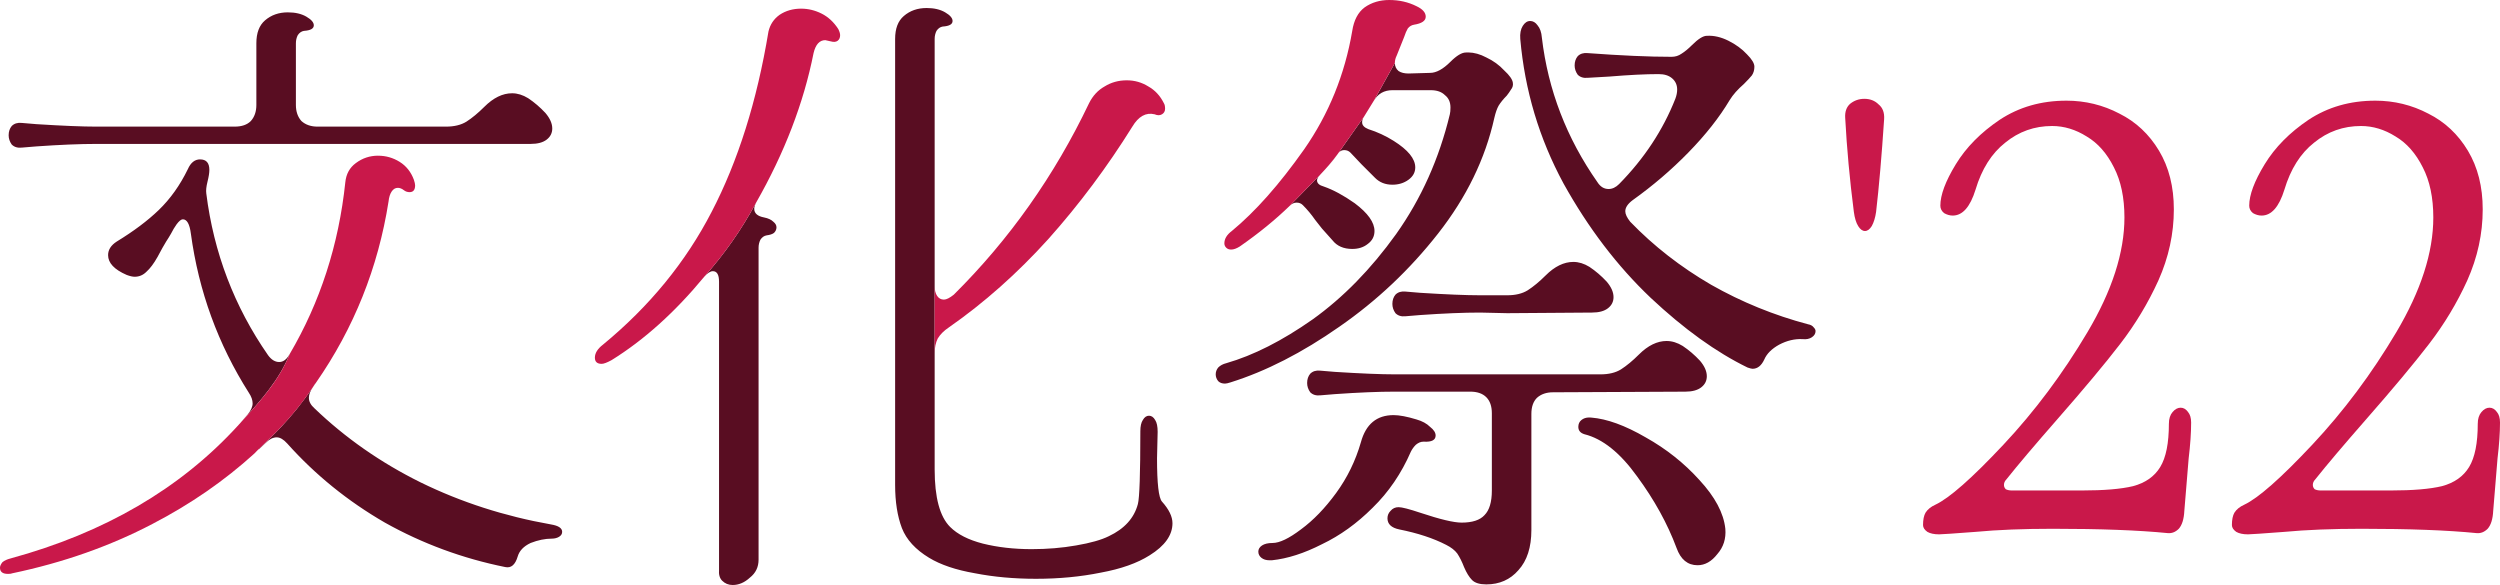 <?xml version="1.0" encoding="UTF-8" standalone="no"?>
<!-- Created with Inkscape (http://www.inkscape.org/) -->

<svg
   width="205.587mm"
   height="48.107mm"
   viewBox="0 0 205.587 48.107"
   version="1.1"
   id="svg5"
   inkscape:version="1.2.1 (9c6d41e410, 2022-07-14)"
   sodipodi:docname="thiscouldbemainlogo.svg"
   xmlns:inkscape="http://www.inkscape.org/namespaces/inkscape"
   xmlns:sodipodi="http://sodipodi.sourceforge.net/DTD/sodipodi-0.dtd"
   xmlns="http://www.w3.org/2000/svg"
   xmlns:svg="http://www.w3.org/2000/svg">
  <sodipodi:namedview
     id="namedview7"
     pagecolor="#ffffff"
     bordercolor="#ffffff"
     borderopacity="1"
     inkscape:showpageshadow="0"
     inkscape:pageopacity="0"
     inkscape:pagecheckerboard="1"
     inkscape:deskcolor="#505050"
     inkscape:document-units="mm"
     showgrid="false"
     inkscape:zoom="0.52221046"
     inkscape:cx="196.28102"
     inkscape:cy="51.703292"
     inkscape:window-width="1920"
     inkscape:window-height="1009"
     inkscape:window-x="-8"
     inkscape:window-y="-8"
     inkscape:window-maximized="1"
     inkscape:current-layer="text113" />
  <defs
     id="defs2" />
  <g
     inkscape:label="Layer 1"
     inkscape:groupmode="layer"
     id="layer1"
     transform="translate(-47.49,-74.618)">
    <g
       aria-label="文化祭'22"
       id="text113"
       style="font-size:50.8px;font-family:One-stroke_missing_Font;-inkscape-font-specification:One-stroke_missing_Font;fill:#000000;fill-opacity:1;stroke-width:0.265"
       transform="translate(8.613,-7.6)">
      <path
         id="path7228"
         style="font-family:'Hina Mincho';-inkscape-font-specification:'Hina Mincho';display:inline;fill:#590d22;fill-opacity:1"
         d="m 115.077,82.878 c -0.745,0 -1.371,0.22 -1.879,0.66 -0.474,0.406 -0.711,1.033 -0.711,1.879 v 36.677 c 0,1.389 0.186,2.574 0.559,3.556 0.373,0.948 1.117,1.761 2.235,2.438 0.948,0.576 2.202,0.999 3.759,1.27 1.558,0.305 3.234,0.457 5.029,0.457 1.897,0 3.675,-0.169 5.334,-0.508 1.659,-0.305 2.997,-0.779 4.013,-1.422 1.253,-0.779 1.879,-1.66 1.879,-2.642 0,-0.542 -0.288,-1.135 -0.864,-1.778 -0.271,-0.305 -0.406,-1.49 -0.406,-3.556 l 0.051,-2.184 c 0,-0.44 -0.068,-0.762 -0.203,-0.965 -0.135,-0.237 -0.305,-0.356 -0.508,-0.356 -0.203,0 -0.373,0.118 -0.508,0.356 -0.135,0.203 -0.204,0.508 -0.204,0.915 0,3.488 -0.068,5.486 -0.203,5.994 -0.305,1.151 -1.101,2.032 -2.387,2.641 -0.61,0.305 -1.507,0.559 -2.692,0.762 -1.151,0.203 -2.371,0.305 -3.658,0.305 -1.456,0 -2.794,-0.153 -4.013,-0.457 -1.185,-0.305 -2.083,-0.762 -2.692,-1.371 -0.847,-0.847 -1.27,-2.421 -1.27,-4.724 v -7.777 -1.774 -5.537 -20.32 c 0,-0.237 0.051,-0.457 0.152,-0.66 0.135,-0.203 0.305,-0.322 0.508,-0.356 0.542,-0.034 0.813,-0.186 0.813,-0.457 0,-0.237 -0.203,-0.474 -0.61,-0.711 -0.406,-0.237 -0.914,-0.356 -1.524,-0.356 z m -52.527,0.356 c -0.745,0 -1.371,0.22 -1.879,0.66 -0.474,0.406 -0.712,1.033 -0.712,1.879 v 5.08 c 0,0.542 -0.152,0.982 -0.457,1.321 -0.305,0.305 -0.745,0.457 -1.321,0.457 H 46.802 c -1.151,0 -2.794,-0.068 -4.928,-0.203 l -1.219,-0.102 c -0.339,-0.034 -0.61,0.051 -0.813,0.254 -0.169,0.203 -0.254,0.457 -0.254,0.762 0,0.271 0.085,0.525 0.254,0.762 0.203,0.203 0.474,0.288 0.813,0.254 l 1.219,-0.101 c 1.93,-0.135 3.573,-0.204 4.928,-0.204 h 35.712 c 0.576,0 1.016,-0.118 1.321,-0.356 0.305,-0.237 0.457,-0.542 0.457,-0.914 0,-0.406 -0.186,-0.83 -0.559,-1.27 -0.44,-0.474 -0.915,-0.88 -1.423,-1.219 -0.44,-0.271 -0.881,-0.406 -1.321,-0.406 -0.779,0 -1.541,0.372 -2.286,1.117 -0.508,0.508 -0.999,0.914 -1.473,1.219 -0.44,0.271 -0.999,0.407 -1.676,0.407 H 64.988 c -0.542,0 -0.982,-0.153 -1.321,-0.457 -0.305,-0.339 -0.457,-0.779 -0.457,-1.321 v -5.08 c 0,-0.237 0.051,-0.457 0.152,-0.66 0.135,-0.203 0.305,-0.322 0.508,-0.356 0.542,-0.034 0.813,-0.186 0.813,-0.457 0,-0.237 -0.203,-0.474 -0.61,-0.711 C 63.667,83.352 63.159,83.234 62.55,83.234 Z m 102.159,0.711 c -0.237,0 -0.44,0.135 -0.61,0.406 -0.169,0.271 -0.237,0.627 -0.203,1.067 0.373,4.233 1.558,8.196 3.556,11.887 2.032,3.658 4.419,6.79 7.162,9.398 2.743,2.574 5.402,4.487 7.976,5.74 0.203,0.068 0.339,0.102 0.407,0.102 0.406,0 0.728,-0.254 0.965,-0.762 0.203,-0.474 0.61,-0.881 1.22,-1.22 0.643,-0.339 1.287,-0.491 1.93,-0.457 0.305,0.034 0.559,-0.017 0.762,-0.152 0.203,-0.135 0.305,-0.305 0.305,-0.508 0,-0.102 -0.051,-0.203 -0.152,-0.305 -0.102,-0.135 -0.254,-0.22 -0.457,-0.254 -2.811,-0.745 -5.47,-1.829 -7.976,-3.251 -2.506,-1.456 -4.725,-3.183 -6.655,-5.182 -0.271,-0.339 -0.406,-0.626 -0.406,-0.864 0,-0.305 0.203,-0.61 0.61,-0.915 1.659,-1.185 3.183,-2.489 4.572,-3.911 1.422,-1.456 2.557,-2.896 3.403,-4.318 0.271,-0.44 0.66,-0.881 1.168,-1.321 0.305,-0.305 0.525,-0.542 0.66,-0.711 0.135,-0.203 0.203,-0.441 0.203,-0.712 0,-0.271 -0.203,-0.61 -0.609,-1.016 -0.406,-0.44 -0.914,-0.812 -1.524,-1.117 -0.61,-0.305 -1.202,-0.441 -1.778,-0.407 -0.305,0 -0.711,0.254 -1.219,0.762 -0.305,0.305 -0.593,0.542 -0.864,0.711 -0.237,0.169 -0.508,0.254 -0.813,0.254 -1.863,0 -4.166,-0.102 -6.909,-0.305 -0.339,-0.034 -0.609,0.051 -0.812,0.254 -0.169,0.203 -0.254,0.457 -0.254,0.762 0,0.271 0.085,0.525 0.254,0.762 0.203,0.203 0.474,0.288 0.812,0.254 l 1.778,-0.102 c 1.626,-0.135 2.98,-0.203 4.064,-0.203 0.474,0 0.847,0.118 1.118,0.356 0.271,0.237 0.406,0.542 0.406,0.915 0,0.237 -0.05,0.491 -0.152,0.762 -1.016,2.574 -2.557,4.911 -4.623,7.01 -0.271,0.271 -0.559,0.407 -0.864,0.407 -0.373,0 -0.678,-0.187 -0.915,-0.559 -2.54,-3.624 -4.064,-7.586 -4.572,-11.887 -0.034,-0.44 -0.152,-0.779 -0.356,-1.016 -0.169,-0.237 -0.373,-0.356 -0.61,-0.356 z m -5.079,2.586 c -0.068,-0.001 -0.136,3.68e-4 -0.204,0.005 -0.339,0 -0.762,0.254 -1.27,0.762 -0.61,0.61 -1.168,0.914 -1.676,0.914 l -1.778,0.051 c -0.339,0 -0.61,-0.068 -0.813,-0.203 -0.203,-0.169 -0.304,-0.389 -0.304,-0.66 l -1.728,3.099 c 0.339,-0.576 0.847,-0.864 1.524,-0.864 h 3.15 c 0.508,0 0.897,0.135 1.168,0.406 0.305,0.237 0.457,0.576 0.457,1.016 0,0.237 -0.017,0.424 -0.051,0.559 -0.881,3.658 -2.354,6.943 -4.42,9.855 -2.066,2.879 -4.352,5.215 -6.858,7.01 -2.506,1.761 -4.877,2.963 -7.112,3.606 -0.271,0.068 -0.491,0.186 -0.66,0.356 -0.136,0.169 -0.204,0.356 -0.204,0.559 0,0.203 0.068,0.389 0.204,0.559 0.135,0.136 0.322,0.203 0.559,0.203 0.102,0 0.254,-0.034 0.457,-0.101 2.913,-0.914 5.893,-2.439 8.941,-4.572 3.082,-2.134 5.791,-4.69 8.128,-7.67 2.337,-2.98 3.877,-6.147 4.622,-9.5 0.102,-0.44 0.221,-0.779 0.356,-1.016 0.169,-0.271 0.39,-0.542 0.66,-0.813 0.135,-0.169 0.254,-0.339 0.356,-0.508 0.136,-0.169 0.186,-0.356 0.152,-0.559 -0.034,-0.271 -0.271,-0.61 -0.712,-1.016 -0.406,-0.44 -0.897,-0.796 -1.473,-1.067 -0.504,-0.267 -0.995,-0.404 -1.473,-0.411 z m -8.586,5.288 -2.082,2.953 c 0.122,-0.14 0.275,-0.21 0.457,-0.21 0.203,0 0.373,0.068 0.508,0.204 l 0.914,0.965 1.118,1.118 c 0.373,0.373 0.846,0.559 1.422,0.559 0.508,0 0.948,-0.135 1.321,-0.406 0.373,-0.271 0.559,-0.61 0.559,-1.016 0,-0.711 -0.593,-1.439 -1.778,-2.184 -0.643,-0.406 -1.338,-0.728 -2.083,-0.965 -0.339,-0.135 -0.508,-0.322 -0.508,-0.559 0,-0.169 0.051,-0.322 0.152,-0.457 z m -2.184,3.099 c -0.229,0.302 -0.465,0.605 -0.724,0.911 0.301,-0.345 0.543,-0.65 0.724,-0.911 z M 55.336,95.324 c -0.44,0 -0.779,0.271 -1.016,0.813 -0.643,1.321 -1.44,2.438 -2.388,3.353 -0.914,0.881 -2.066,1.744 -3.454,2.591 -0.474,0.305 -0.712,0.677 -0.712,1.118 0,0.643 0.508,1.185 1.524,1.626 0.271,0.102 0.491,0.152 0.66,0.152 0.373,0 0.694,-0.136 0.965,-0.407 0.305,-0.271 0.61,-0.677 0.915,-1.219 0.305,-0.576 0.542,-0.999 0.711,-1.27 0.135,-0.203 0.271,-0.423 0.406,-0.66 0.135,-0.271 0.288,-0.525 0.457,-0.762 0.203,-0.271 0.373,-0.406 0.508,-0.406 0.339,0 0.559,0.389 0.66,1.168 0.643,4.741 2.235,9.11 4.775,13.106 0.203,0.305 0.304,0.593 0.304,0.864 0,0.271 -0.135,0.576 -0.406,0.915 -0.172,0.202 -0.346,0.401 -0.522,0.599 h 0.004 c 1.564,-1.712 3.116,-3.431 3.973,-5.577 -0.237,0.44 -0.525,0.66 -0.864,0.66 -0.339,0 -0.644,-0.187 -0.915,-0.559 -2.777,-3.996 -4.47,-8.432 -5.08,-13.309 -0.034,-0.237 -3.14e-4,-0.559 0.101,-0.965 0.102,-0.406 0.152,-0.728 0.152,-0.965 0,-0.576 -0.254,-0.864 -0.762,-0.864 z m 92.1,1.27 -2.489,2.54 c 0.169,-0.169 0.355,-0.254 0.559,-0.254 0.203,0 0.373,0.068 0.508,0.204 0.373,0.373 0.711,0.779 1.016,1.219 0.169,0.203 0.356,0.44 0.559,0.711 0.237,0.271 0.525,0.593 0.864,0.965 0.373,0.474 0.915,0.711 1.626,0.711 0.508,0 0.931,-0.135 1.27,-0.406 0.373,-0.271 0.559,-0.627 0.559,-1.067 0,-0.711 -0.542,-1.473 -1.626,-2.286 -0.914,-0.643 -1.761,-1.101 -2.54,-1.372 -0.373,-0.102 -0.559,-0.271 -0.559,-0.508 0,-0.135 0.085,-0.287 0.254,-0.457 z m -46.381,2.286 c -1.206,2.248 -2.638,4.27 -4.267,6.096 0.271,-0.305 0.508,-0.457 0.711,-0.457 0.339,0 0.508,0.288 0.508,0.864 v 23.673 c -0.034,0.406 0.051,0.711 0.254,0.914 0.237,0.237 0.525,0.356 0.864,0.356 0.508,0 0.982,-0.203 1.422,-0.609 0.474,-0.373 0.711,-0.864 0.711,-1.473 v -25.654 c 0,-0.237 0.051,-0.457 0.152,-0.66 0.135,-0.203 0.305,-0.322 0.508,-0.356 0.271,-0.034 0.474,-0.101 0.61,-0.203 0.135,-0.135 0.203,-0.288 0.203,-0.457 0,-0.169 -0.084,-0.321 -0.254,-0.457 -0.169,-0.169 -0.424,-0.288 -0.762,-0.356 -0.542,-0.102 -0.813,-0.339 -0.813,-0.712 0,-0.135 0.051,-0.305 0.152,-0.508 z m 67.208,4.877 c -0.779,0 -1.541,0.372 -2.286,1.117 -0.508,0.508 -0.999,0.914 -1.473,1.219 -0.44,0.271 -0.999,0.407 -1.676,0.407 h -2.235 c -1.151,0 -2.794,-0.068 -4.928,-0.203 l -1.219,-0.102 c -0.339,-0.034 -0.61,0.051 -0.813,0.254 -0.169,0.203 -0.254,0.457 -0.254,0.762 0,0.271 0.085,0.525 0.254,0.762 0.203,0.203 0.474,0.288 0.813,0.254 l 1.219,-0.101 c 1.93,-0.135 3.573,-0.204 4.928,-0.204 l 2.235,0.051 6.96,-0.051 c 0.576,0 1.016,-0.118 1.32,-0.356 0.305,-0.237 0.457,-0.542 0.457,-0.914 0,-0.406 -0.186,-0.83 -0.559,-1.27 -0.44,-0.474 -0.915,-0.88 -1.423,-1.219 -0.44,-0.271 -0.881,-0.406 -1.321,-0.406 z m 7.671,6.502 c -0.779,0 -1.541,0.373 -2.286,1.118 -0.508,0.508 -0.999,0.914 -1.473,1.219 -0.44,0.271 -0.999,0.407 -1.676,0.407 h -16.916 c -1.151,0 -2.794,-0.068 -4.928,-0.203 l -1.219,-0.102 c -0.339,-0.034 -0.61,0.051 -0.813,0.254 -0.169,0.203 -0.254,0.457 -0.254,0.762 0,0.271 0.085,0.525 0.254,0.762 0.203,0.203 0.474,0.288 0.813,0.254 l 1.219,-0.101 c 1.93,-0.135 3.573,-0.204 4.928,-0.204 h 6.198 c 0.576,0 1.016,0.153 1.321,0.457 0.305,0.305 0.457,0.745 0.457,1.321 v 6.35 c 0,0.948 -0.203,1.626 -0.609,2.032 -0.373,0.406 -0.999,0.61 -1.88,0.61 -0.643,0 -1.778,-0.271 -3.403,-0.813 -0.914,-0.305 -1.507,-0.457 -1.778,-0.457 -0.271,0 -0.491,0.102 -0.66,0.305 -0.169,0.169 -0.254,0.373 -0.254,0.61 0,0.474 0.322,0.779 0.965,0.914 1.524,0.305 2.811,0.728 3.861,1.27 0.406,0.203 0.711,0.44 0.914,0.711 0.203,0.305 0.39,0.677 0.559,1.118 0.203,0.474 0.423,0.83 0.66,1.067 0.237,0.237 0.627,0.356 1.168,0.356 1.084,0 1.964,-0.389 2.641,-1.168 0.711,-0.779 1.067,-1.88 1.067,-3.302 v -9.55 c 0,-0.576 0.152,-1.016 0.457,-1.321 0.339,-0.305 0.779,-0.457 1.321,-0.457 l 10.871,-0.051 c 0.576,0 1.016,-0.118 1.321,-0.356 0.305,-0.237 0.457,-0.542 0.457,-0.914 0,-0.406 -0.186,-0.83 -0.559,-1.27 -0.44,-0.474 -0.915,-0.88 -1.423,-1.219 -0.44,-0.271 -0.881,-0.407 -1.321,-0.407 z m -87.912,1.812 c 0.025,0.013 0.052,0.024 0.081,0.033 -0.029,-0.009 -0.056,-0.02 -0.081,-0.033 z m 0.1,0.039 c 0.028,0.008 0.058,0.014 0.09,0.019 -0.032,-0.005 -0.062,-0.011 -0.09,-0.019 z m -23.268,1.586 c -0.075,0.087 -0.123,0.141 -0.143,0.162 0.028,-0.027 0.058,-0.045 -0.08,0.16 0.076,-0.107 0.148,-0.215 0.222,-0.322 z m -0.222,0.322 c -1.79,2.679 -3.596,4.271 -4.48,5.129 v 0.036 c 0.191,-0.179 0.382,-0.359 0.569,-0.542 0.305,-0.305 0.609,-0.457 0.914,-0.457 0.271,0 0.559,0.169 0.864,0.508 2.303,2.574 4.979,4.741 8.027,6.502 3.082,1.727 6.384,2.946 9.906,3.658 0.474,0.102 0.813,-0.186 1.016,-0.864 0.135,-0.474 0.491,-0.847 1.067,-1.118 0.61,-0.237 1.186,-0.356 1.728,-0.356 0.237,0 0.44,-0.051 0.609,-0.152 0.169,-0.102 0.254,-0.237 0.254,-0.407 0,-0.305 -0.305,-0.508 -0.915,-0.609 -3.827,-0.677 -7.4,-1.829 -10.719,-3.455 -3.285,-1.626 -6.197,-3.657 -8.737,-6.096 -0.305,-0.271 -0.457,-0.559 -0.457,-0.864 0,-0.271 0.118,-0.575 0.356,-0.914 z m 88.849,2.337 c -1.389,0 -2.286,0.745 -2.692,2.235 -0.44,1.524 -1.118,2.913 -2.032,4.166 -0.914,1.253 -1.88,2.252 -2.896,2.997 -0.982,0.745 -1.761,1.118 -2.337,1.118 -0.373,0 -0.66,0.068 -0.864,0.203 -0.203,0.135 -0.305,0.305 -0.305,0.508 0,0.203 0.085,0.373 0.254,0.508 0.169,0.135 0.389,0.203 0.66,0.203 h 0.203 c 1.287,-0.135 2.659,-0.576 4.115,-1.321 1.49,-0.711 2.879,-1.71 4.166,-2.997 1.321,-1.287 2.37,-2.828 3.149,-4.622 0.102,-0.203 0.237,-0.39 0.407,-0.559 0.203,-0.169 0.407,-0.254 0.61,-0.254 h 0.051 c 0.643,0.034 0.965,-0.135 0.965,-0.508 0,-0.237 -0.153,-0.474 -0.457,-0.711 -0.271,-0.271 -0.644,-0.474 -1.118,-0.61 -0.779,-0.237 -1.405,-0.356 -1.879,-0.356 z m 16.072,0.195 c -0.255,0.003 -0.464,0.074 -0.629,0.211 -0.169,0.135 -0.254,0.322 -0.254,0.559 0,0.305 0.169,0.508 0.508,0.609 1.49,0.373 2.93,1.524 4.318,3.455 1.422,1.93 2.506,3.895 3.251,5.893 0.339,0.948 0.915,1.423 1.728,1.423 0.61,0 1.151,-0.305 1.625,-0.915 0.508,-0.576 0.728,-1.27 0.66,-2.083 -0.135,-1.287 -0.847,-2.625 -2.134,-4.013 -1.253,-1.389 -2.726,-2.557 -4.419,-3.505 -1.693,-0.982 -3.184,-1.524 -4.471,-1.626 -0.064,-0.006 -0.125,-0.009 -0.183,-0.008 z" />
      <path
         id="path5698"
         style="font-family:'Hina Mincho';-inkscape-font-specification:'Hina Mincho';display:inline;fill:#c9184a;fill-opacity:1"
         d="m 153.126,82.218 c -0.779,9.1e-5 -1.456,0.203 -2.031,0.609 -0.542,0.406 -0.88,1.05 -1.016,1.931 -0.61,3.59 -1.931,6.841 -3.963,9.753 -2.032,2.879 -4.013,5.114 -5.944,6.706 -0.406,0.305 -0.609,0.643 -0.609,1.016 0,0.135 0.051,0.254 0.152,0.356 0.102,0.102 0.237,0.152 0.406,0.152 0.203,0 0.44,-0.084 0.711,-0.254 1.558,-1.084 2.93,-2.201 4.115,-3.353 l 2.489,-2.54 c 0.275,-0.289 0.512,-0.552 0.725,-0.798 0.248,-0.295 0.476,-0.587 0.697,-0.878 0.033,-0.058 0.069,-0.108 0.108,-0.151 -0.002,0.002 -0.004,0.004 -0.006,0.006 l 2.082,-2.953 0.813,-1.321 1.728,-3.099 c 0,-0.203 0.05,-0.407 0.152,-0.61 l 0.61,-1.524 c 0.102,-0.305 0.203,-0.542 0.305,-0.711 0.135,-0.169 0.305,-0.271 0.508,-0.305 0.643,-0.102 0.965,-0.322 0.965,-0.66 0,-0.339 -0.254,-0.626 -0.762,-0.864 -0.677,-0.339 -1.422,-0.508 -2.234,-0.508 z m -48.361,0.711 c -0.677,0 -1.27,0.169 -1.778,0.508 -0.474,0.339 -0.779,0.796 -0.915,1.371 -0.948,5.723 -2.506,10.668 -4.674,14.834 -2.134,4.132 -5.114,7.772 -8.941,10.922 -0.44,0.339 -0.66,0.695 -0.66,1.067 0,0.339 0.186,0.508 0.559,0.508 0.169,0 0.44,-0.102 0.813,-0.305 2.675,-1.659 5.216,-3.945 7.62,-6.858 1.629,-1.826 3.061,-3.848 4.267,-6.096 2.337,-4.098 3.911,-8.195 4.724,-12.293 0.169,-0.711 0.491,-1.067 0.965,-1.067 l 0.457,0.102 c 0.237,0.068 0.423,0.051 0.559,-0.051 0.135,-0.102 0.204,-0.254 0.204,-0.457 0,-0.135 -0.051,-0.305 -0.152,-0.508 -0.373,-0.576 -0.83,-0.999 -1.372,-1.27 -0.542,-0.271 -1.101,-0.406 -1.676,-0.406 z m 55.063,3.613 c 0.014,0.001 0.028,0.004 0.042,0.005 -0.014,-0.002 -0.028,-0.004 -0.042,-0.005 z m -0.533,0.006 c -0.042,0.007 -0.086,0.019 -0.13,0.034 0.044,-0.014 0.088,-0.026 0.13,-0.034 z m 0.924,0.058 c 0.025,0.006 0.05,0.012 0.075,0.019 -0.025,-0.006 -0.051,-0.013 -0.075,-0.019 z m 0.204,0.055 c 0.022,0.007 0.045,0.013 0.067,0.021 -0.022,-0.007 -0.045,-0.014 -0.067,-0.021 z m 0.207,0.07 c 0.021,0.008 0.043,0.016 0.065,0.024 -0.022,-0.009 -0.043,-0.016 -0.065,-0.024 z m 0.222,0.091 c 0.014,0.006 0.029,0.012 0.043,0.019 -0.014,-0.007 -0.029,-0.012 -0.043,-0.019 z m -7.035,1.173 c 0.022,0.023 0.046,0.045 0.071,0.066 -0.025,-0.021 -0.049,-0.043 -0.071,-0.066 z m -22.28,0.828 c -0.677,0 -1.287,0.169 -1.829,0.508 -0.542,0.305 -0.965,0.762 -1.27,1.371 -2.845,5.961 -6.553,11.21 -11.125,15.748 -0.339,0.271 -0.609,0.406 -0.812,0.406 -0.237,0 -0.424,-0.102 -0.559,-0.305 -0.135,-0.203 -0.203,-0.474 -0.203,-0.813 v 5.537 c 0,-0.474 0.085,-0.88 0.254,-1.219 0.203,-0.339 0.508,-0.643 0.914,-0.914 2.913,-2.032 5.639,-4.454 8.179,-7.265 2.54,-2.845 4.843,-5.927 6.909,-9.245 0.508,-0.847 1.118,-1.185 1.829,-1.016 0.237,0.102 0.44,0.102 0.61,0 0.169,-0.102 0.254,-0.254 0.254,-0.457 0,-0.203 -0.034,-0.356 -0.101,-0.457 -0.305,-0.61 -0.728,-1.067 -1.27,-1.371 -0.542,-0.339 -1.134,-0.508 -1.778,-0.508 z m 31.409,1.049 c -0.053,0.074 -0.108,0.148 -0.167,0.222 0.059,-0.074 0.114,-0.148 0.167,-0.222 z m -12.043,2.271 c -0.001,0.007 -0.003,0.015 -0.004,0.023 0.001,-0.008 0.002,-0.015 0.004,-0.023 z m -1.586,2.429 c -0.017,0.003 -0.034,0.006 -0.05,0.01 0.016,-0.004 0.033,-0.008 0.05,-0.01 z m -0.076,0.017 c -0.019,0.006 -0.038,0.013 -0.057,0.021 0.018,-0.008 0.037,-0.015 0.057,-0.021 z m -0.069,0.025 c -0.023,0.01 -0.045,0.023 -0.067,0.036 0.021,-0.013 0.044,-0.026 0.067,-0.036 z m -0.079,0.044 c -0.017,0.011 -0.034,0.024 -0.051,0.037 0.017,-0.014 0.033,-0.026 0.051,-0.037 z m -0.067,0.052 c -0.015,0.014 -0.031,0.028 -0.045,0.044 0.015,-0.016 0.03,-0.03 0.045,-0.044 z m -79.058,0.31 c -0.677,0 -1.287,0.203 -1.829,0.61 -0.508,0.373 -0.796,0.897 -0.864,1.575 -0.542,5.148 -2.066,9.855 -4.572,14.123 -0.915,2.292 -2.622,4.097 -4.291,5.926 l -5.16e-4,-5.2e-4 c -4.717,5.151 -10.941,8.781 -18.671,10.889 -0.271,0.068 -0.491,0.169 -0.66,0.305 -0.135,0.169 -0.203,0.322 -0.203,0.457 0,0.339 0.22,0.508 0.66,0.508 0.169,0 0.288,-0.017 0.356,-0.051 4.199,-0.881 8.043,-2.236 11.532,-4.064 3.121,-1.621 5.91,-3.548 8.366,-5.78 0.645,-0.727 2.759,-2.38 4.842,-5.497 0.137,-0.205 0.108,-0.188 0.08,-0.16 0.019,-0.021 0.067,-0.075 0.143,-0.162 3.121,-4.488 5.115,-9.46 5.975,-14.917 0.034,-0.339 0.119,-0.61 0.254,-0.813 0.135,-0.203 0.305,-0.305 0.508,-0.305 0.169,0 0.339,0.068 0.508,0.203 0.135,0.102 0.288,0.152 0.457,0.152 0.305,0 0.457,-0.186 0.457,-0.559 0,-0.102 -0.034,-0.254 -0.101,-0.457 -0.237,-0.643 -0.627,-1.135 -1.168,-1.473 -0.542,-0.339 -1.135,-0.508 -1.778,-0.508 z m 78.727,0.126 c -0.043,0.057 -0.088,0.116 -0.136,0.177 0.048,-0.061 0.093,-0.12 0.136,-0.177 z m -0.178,0.229 c -0.05,0.062 -0.101,0.126 -0.156,0.191 0.054,-0.065 0.106,-0.129 0.156,-0.191 z m -0.172,0.211 c -0.044,0.052 -0.091,0.106 -0.138,0.161 0.046,-0.054 0.095,-0.109 0.138,-0.161 z" />
      <path
         id="path408"
         style="font-family:'Hina Mincho';-inkscape-font-specification:'Hina Mincho';fill:#c9184a;fill-opacity:1"
         d="m 192.192,90.345 c -0.44,0 -0.83,0.136 -1.168,0.407 -0.305,0.271 -0.441,0.66 -0.407,1.168 0.135,2.506 0.372,5.08 0.711,7.721 0.068,0.508 0.187,0.897 0.356,1.168 0.169,0.271 0.355,0.406 0.559,0.406 0.203,0 0.389,-0.135 0.559,-0.406 0.169,-0.305 0.288,-0.694 0.356,-1.168 0.237,-2.032 0.457,-4.572 0.66,-7.62 0.034,-0.542 -0.118,-0.948 -0.457,-1.219 -0.305,-0.305 -0.694,-0.457 -1.168,-0.457 z m 16.611,0.152 c -2.066,0 -3.895,0.525 -5.486,1.575 -1.558,1.05 -2.76,2.269 -3.606,3.657 -0.847,1.389 -1.27,2.523 -1.27,3.404 0,0.237 0.102,0.44 0.305,0.609 0.237,0.135 0.474,0.204 0.711,0.204 0.813,0 1.439,-0.711 1.879,-2.134 0.508,-1.693 1.321,-2.98 2.439,-3.861 1.118,-0.914 2.404,-1.371 3.861,-1.371 0.982,0 1.93,0.288 2.845,0.864 0.914,0.542 1.659,1.388 2.235,2.54 0.576,1.118 0.864,2.489 0.864,4.115 0,2.879 -1.016,6.028 -3.048,9.449 -2.032,3.421 -4.335,6.502 -6.909,9.245 -2.574,2.743 -4.436,4.386 -5.588,4.928 -0.373,0.169 -0.644,0.389 -0.813,0.66 -0.135,0.237 -0.204,0.576 -0.204,1.016 0,0.203 0.119,0.389 0.356,0.559 0.237,0.135 0.558,0.204 0.965,0.204 0.203,0 1.202,-0.068 2.997,-0.204 1.795,-0.169 3.912,-0.254 6.35,-0.254 3.895,0 7.045,0.118 9.449,0.356 0.339,0.034 0.643,-0.085 0.914,-0.356 0.271,-0.305 0.423,-0.796 0.457,-1.473 l 0.356,-4.318 c 0.135,-1.118 0.203,-2.099 0.203,-2.946 0,-0.373 -0.084,-0.661 -0.254,-0.864 -0.169,-0.237 -0.373,-0.356 -0.61,-0.356 -0.237,0 -0.457,0.118 -0.66,0.356 -0.203,0.237 -0.305,0.559 -0.305,0.965 0,1.592 -0.237,2.777 -0.711,3.556 -0.474,0.779 -1.219,1.304 -2.235,1.575 -0.982,0.237 -2.387,0.356 -4.216,0.356 h -5.741 c -0.203,0 -0.373,-0.034 -0.508,-0.102 -0.102,-0.102 -0.152,-0.22 -0.152,-0.356 0,-0.169 0.068,-0.321 0.203,-0.457 0.914,-1.151 2.32,-2.811 4.217,-4.979 2.167,-2.472 3.877,-4.521 5.13,-6.147 1.253,-1.626 2.303,-3.37 3.15,-5.232 0.847,-1.897 1.27,-3.844 1.27,-5.842 0,-1.863 -0.406,-3.471 -1.219,-4.826 -0.813,-1.355 -1.897,-2.371 -3.251,-3.048 -1.355,-0.711 -2.811,-1.067 -4.369,-1.067 z m 25.4,0 c -2.066,0 -3.895,0.525 -5.486,1.575 -1.558,1.05 -2.76,2.269 -3.606,3.657 -0.847,1.389 -1.27,2.523 -1.27,3.404 0,0.237 0.102,0.44 0.305,0.609 0.237,0.135 0.474,0.204 0.711,0.204 0.813,0 1.439,-0.711 1.879,-2.134 0.508,-1.693 1.321,-2.98 2.439,-3.861 1.118,-0.914 2.404,-1.371 3.861,-1.371 0.982,0 1.93,0.288 2.845,0.864 0.914,0.542 1.659,1.388 2.235,2.54 0.576,1.118 0.864,2.489 0.864,4.115 0,2.879 -1.016,6.028 -3.048,9.449 -2.032,3.421 -4.335,6.502 -6.909,9.245 -2.574,2.743 -4.436,4.386 -5.588,4.928 -0.373,0.169 -0.644,0.389 -0.813,0.66 -0.135,0.237 -0.204,0.576 -0.204,1.016 0,0.203 0.119,0.389 0.356,0.559 0.237,0.135 0.558,0.204 0.965,0.204 0.203,0 1.202,-0.068 2.997,-0.204 1.795,-0.169 3.912,-0.254 6.35,-0.254 3.895,0 7.045,0.118 9.449,0.356 0.339,0.034 0.643,-0.085 0.914,-0.356 0.271,-0.305 0.423,-0.796 0.457,-1.473 l 0.356,-4.318 c 0.135,-1.118 0.203,-2.099 0.203,-2.946 0,-0.373 -0.084,-0.661 -0.254,-0.864 -0.169,-0.237 -0.373,-0.356 -0.61,-0.356 -0.237,0 -0.457,0.118 -0.66,0.356 -0.203,0.237 -0.305,0.559 -0.305,0.965 0,1.592 -0.237,2.777 -0.711,3.556 -0.474,0.779 -1.219,1.304 -2.235,1.575 -0.982,0.237 -2.387,0.356 -4.216,0.356 h -5.741 c -0.203,0 -0.373,-0.034 -0.508,-0.102 -0.102,-0.102 -0.152,-0.22 -0.152,-0.356 0,-0.169 0.068,-0.321 0.203,-0.457 0.914,-1.151 2.32,-2.811 4.217,-4.979 2.167,-2.472 3.877,-4.521 5.13,-6.147 1.253,-1.626 2.303,-3.37 3.15,-5.232 0.847,-1.897 1.27,-3.844 1.27,-5.842 0,-1.863 -0.406,-3.471 -1.219,-4.826 -0.813,-1.355 -1.897,-2.371 -3.251,-3.048 -1.355,-0.711 -2.811,-1.067 -4.369,-1.067 z" />
    </g>
  </g>
</svg>
